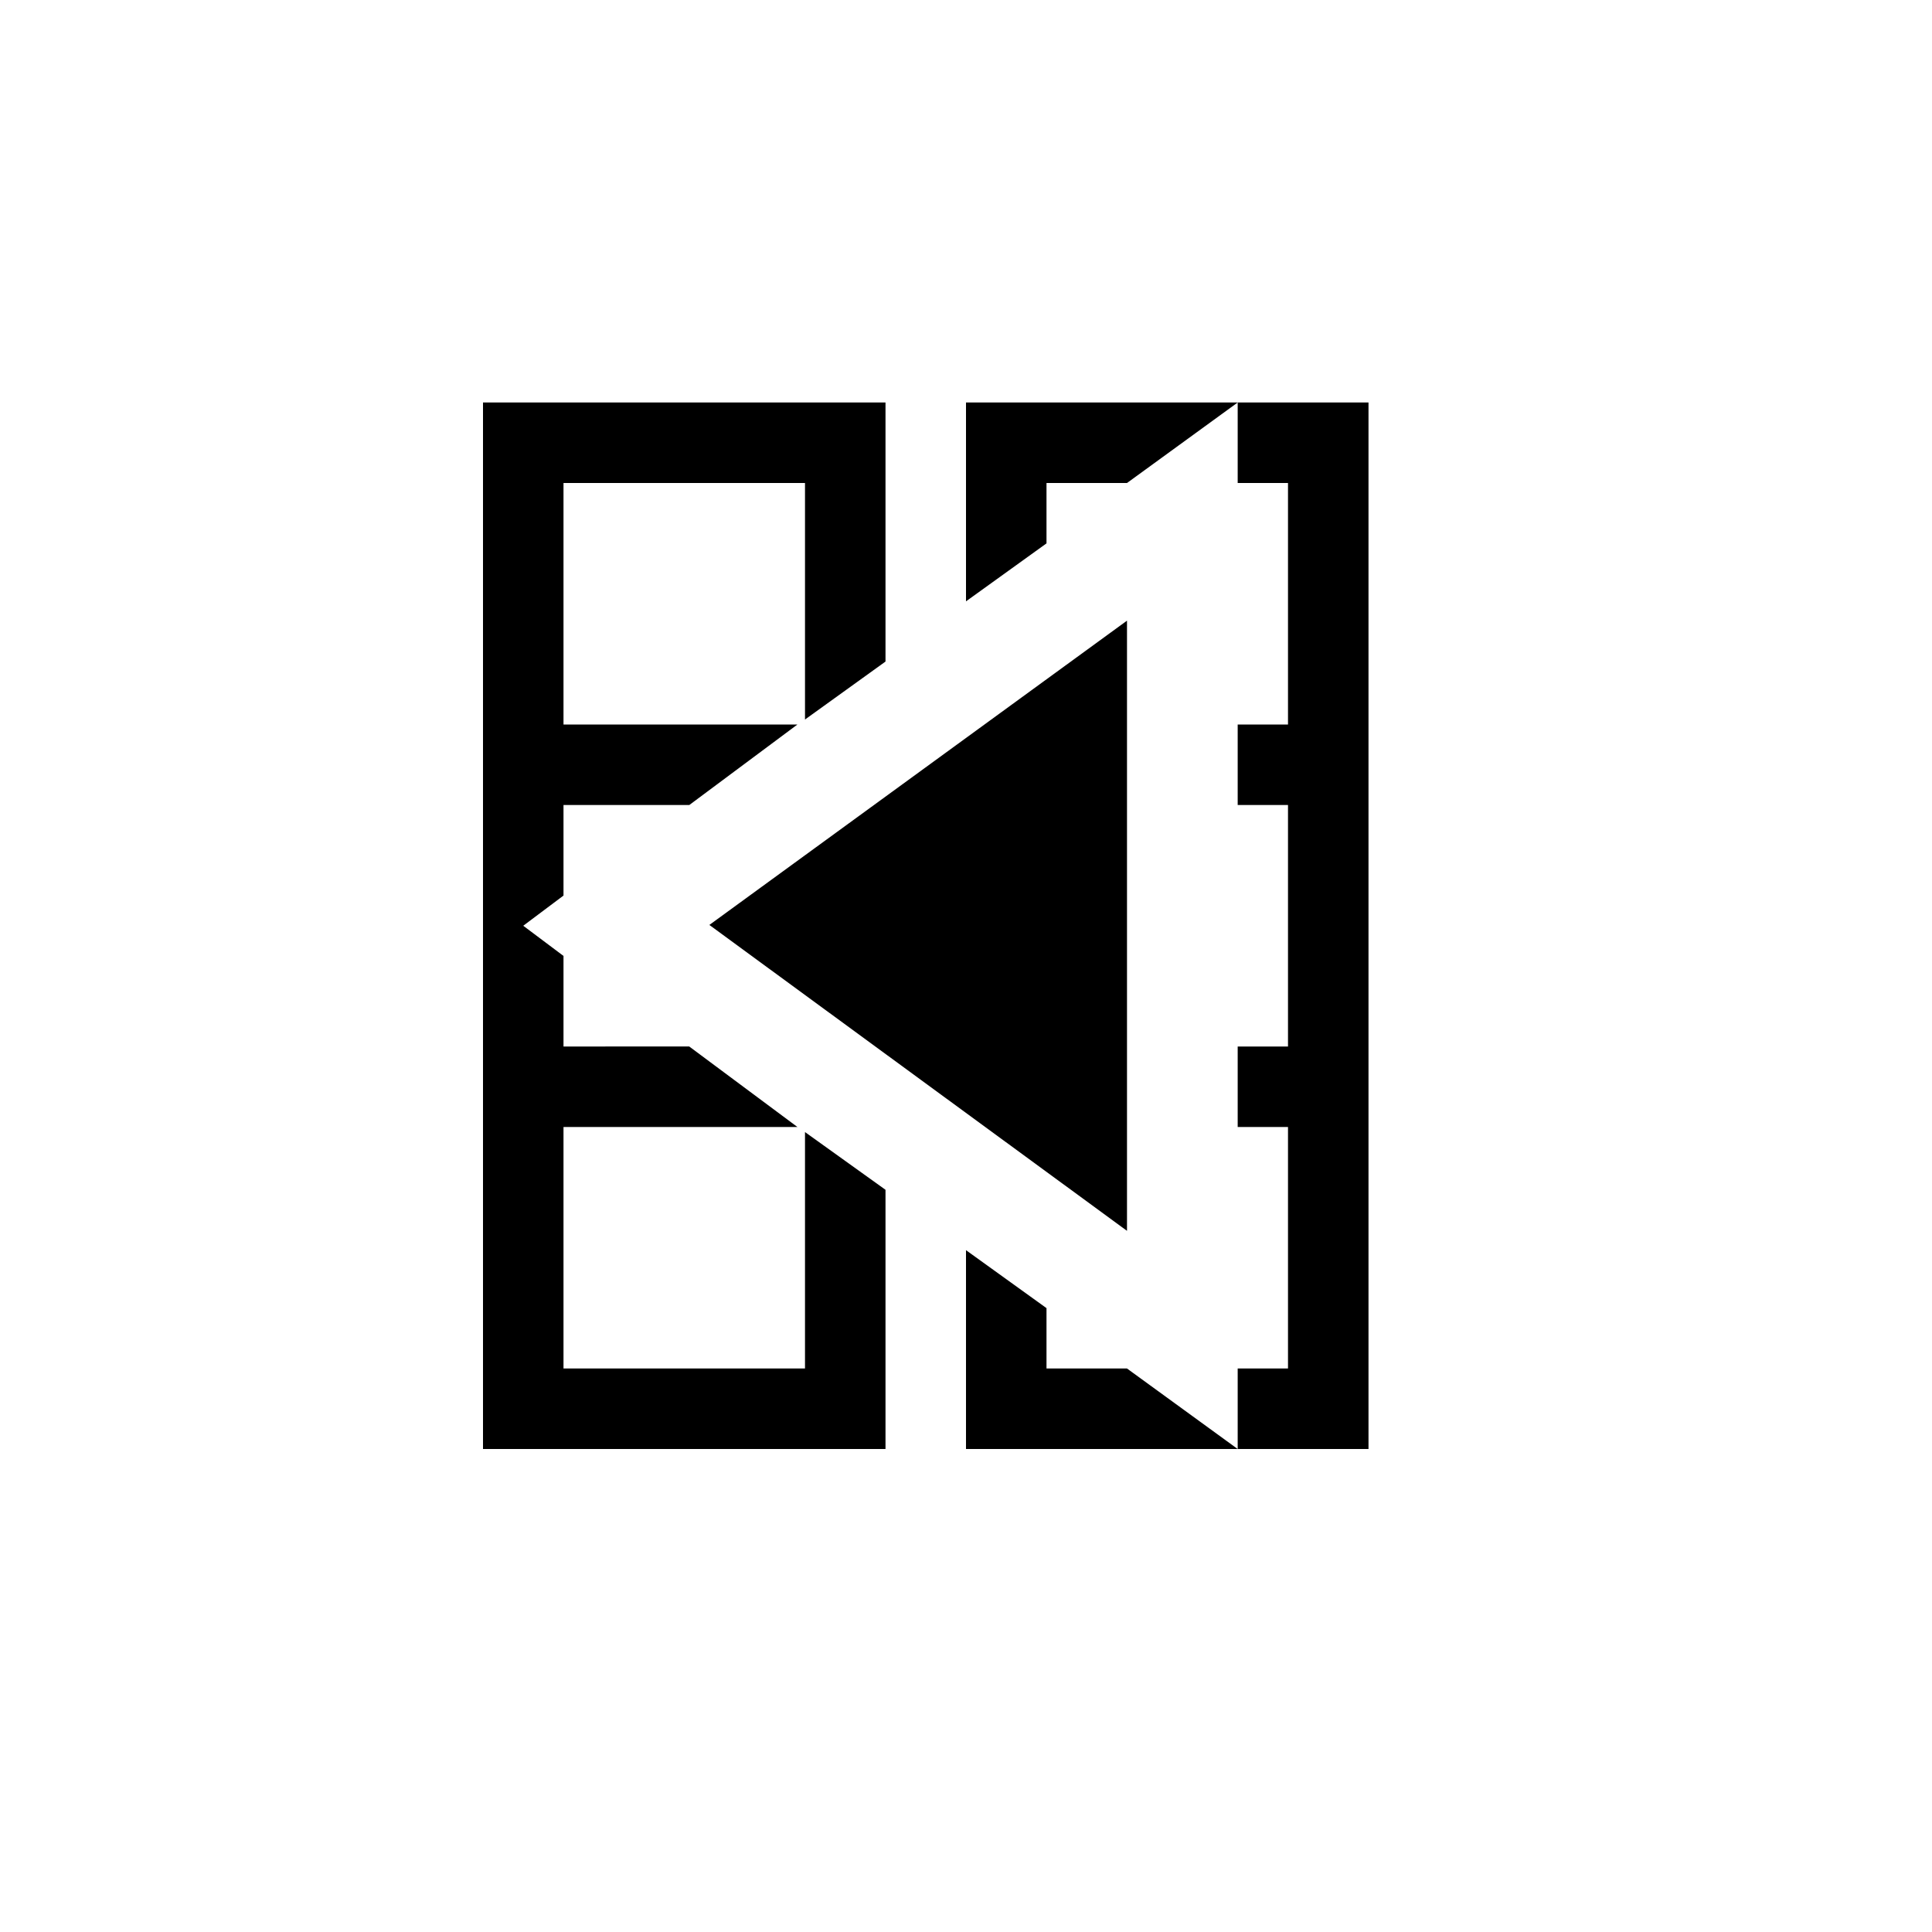 <?xml version="1.0" encoding="UTF-8" standalone="no"?>
<svg xmlns="http://www.w3.org/2000/svg" width="24" height="24" viewBox="0 0 24 24">
    <path d="M12 5v2.47l1-.72V6h1l1.375-1H12zm3.375 0v1H16v3h-.625v1H16v3h-.625v1H16v3h-.625v1H17V5h-1.625zm0 13L14 17h-1v-.75l-1-.72V18h3.375z" id="column-from"/>
    <path d="M6 5v13h5v-3.22l-1-.717V17H7v-3h2.906l-1.344-1H7v-1.125l-.5-.375.5-.375V10h1.563l1.343-1H7V6h3v2.938l1-.72V5H6z" id="column-to"/>
    <path d="M14 7.71l-5.188 3.78L14 15.29z" id="arrow"/>
</svg>
